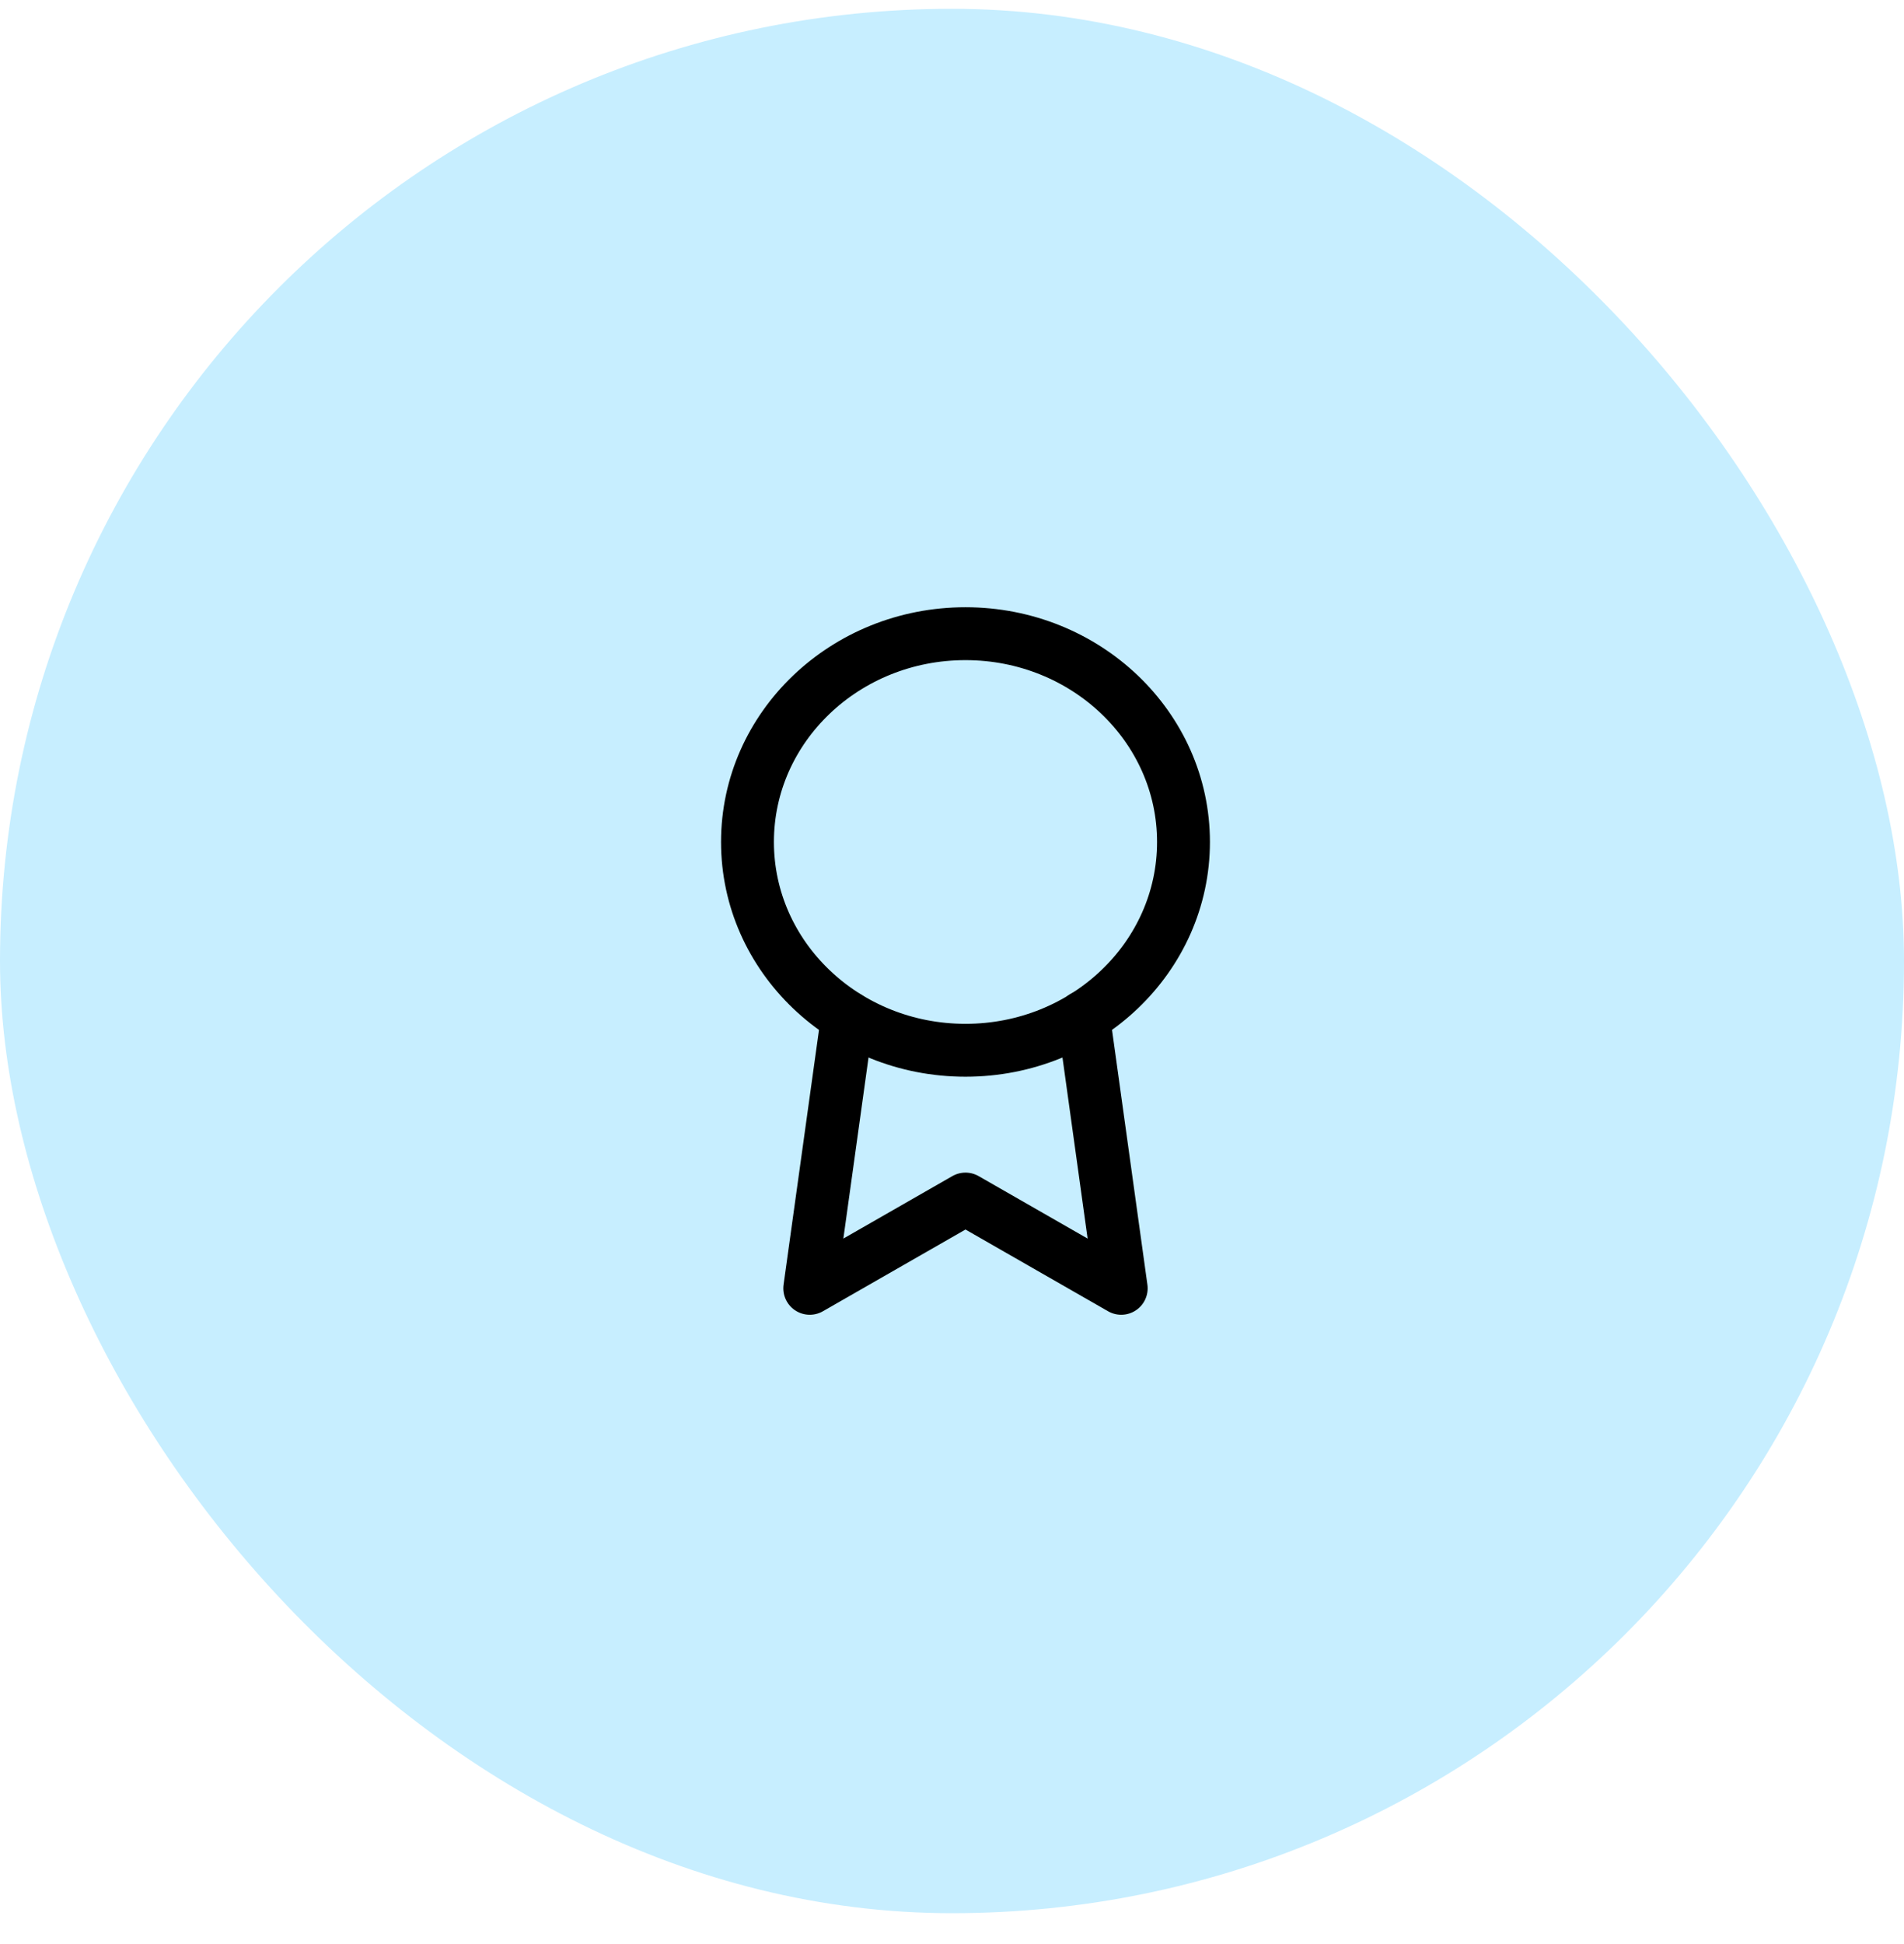 <svg width="48" height="49" viewBox="0 0 48 49" fill="none" xmlns="http://www.w3.org/2000/svg">
<rect y="0.222" width="48" height="48" rx="24" fill="#C7EEFF"/>
<g clip-path="url(#clip0_30_258)">
<path d="M24.34 26.472C27.375 26.472 29.836 24.122 29.836 21.222C29.836 18.323 27.375 15.972 24.34 15.972C21.304 15.972 18.844 18.323 18.844 21.222C18.844 24.122 21.304 26.472 24.34 26.472Z" stroke="black" stroke-width="1.333" stroke-linecap="round" stroke-linejoin="round"/>
<path d="M21.364 25.64L20.414 32.472L24.34 30.222L28.266 32.472L27.316 25.632" stroke="black" stroke-width="1.333" stroke-linecap="round" stroke-linejoin="round"/>
</g>
<defs>
<clipPath id="clip0_30_258">
<rect width="18.844" height="18" fill="white" transform="translate(14.918 15.222)"/>
</clipPath>
</defs>
</svg>
